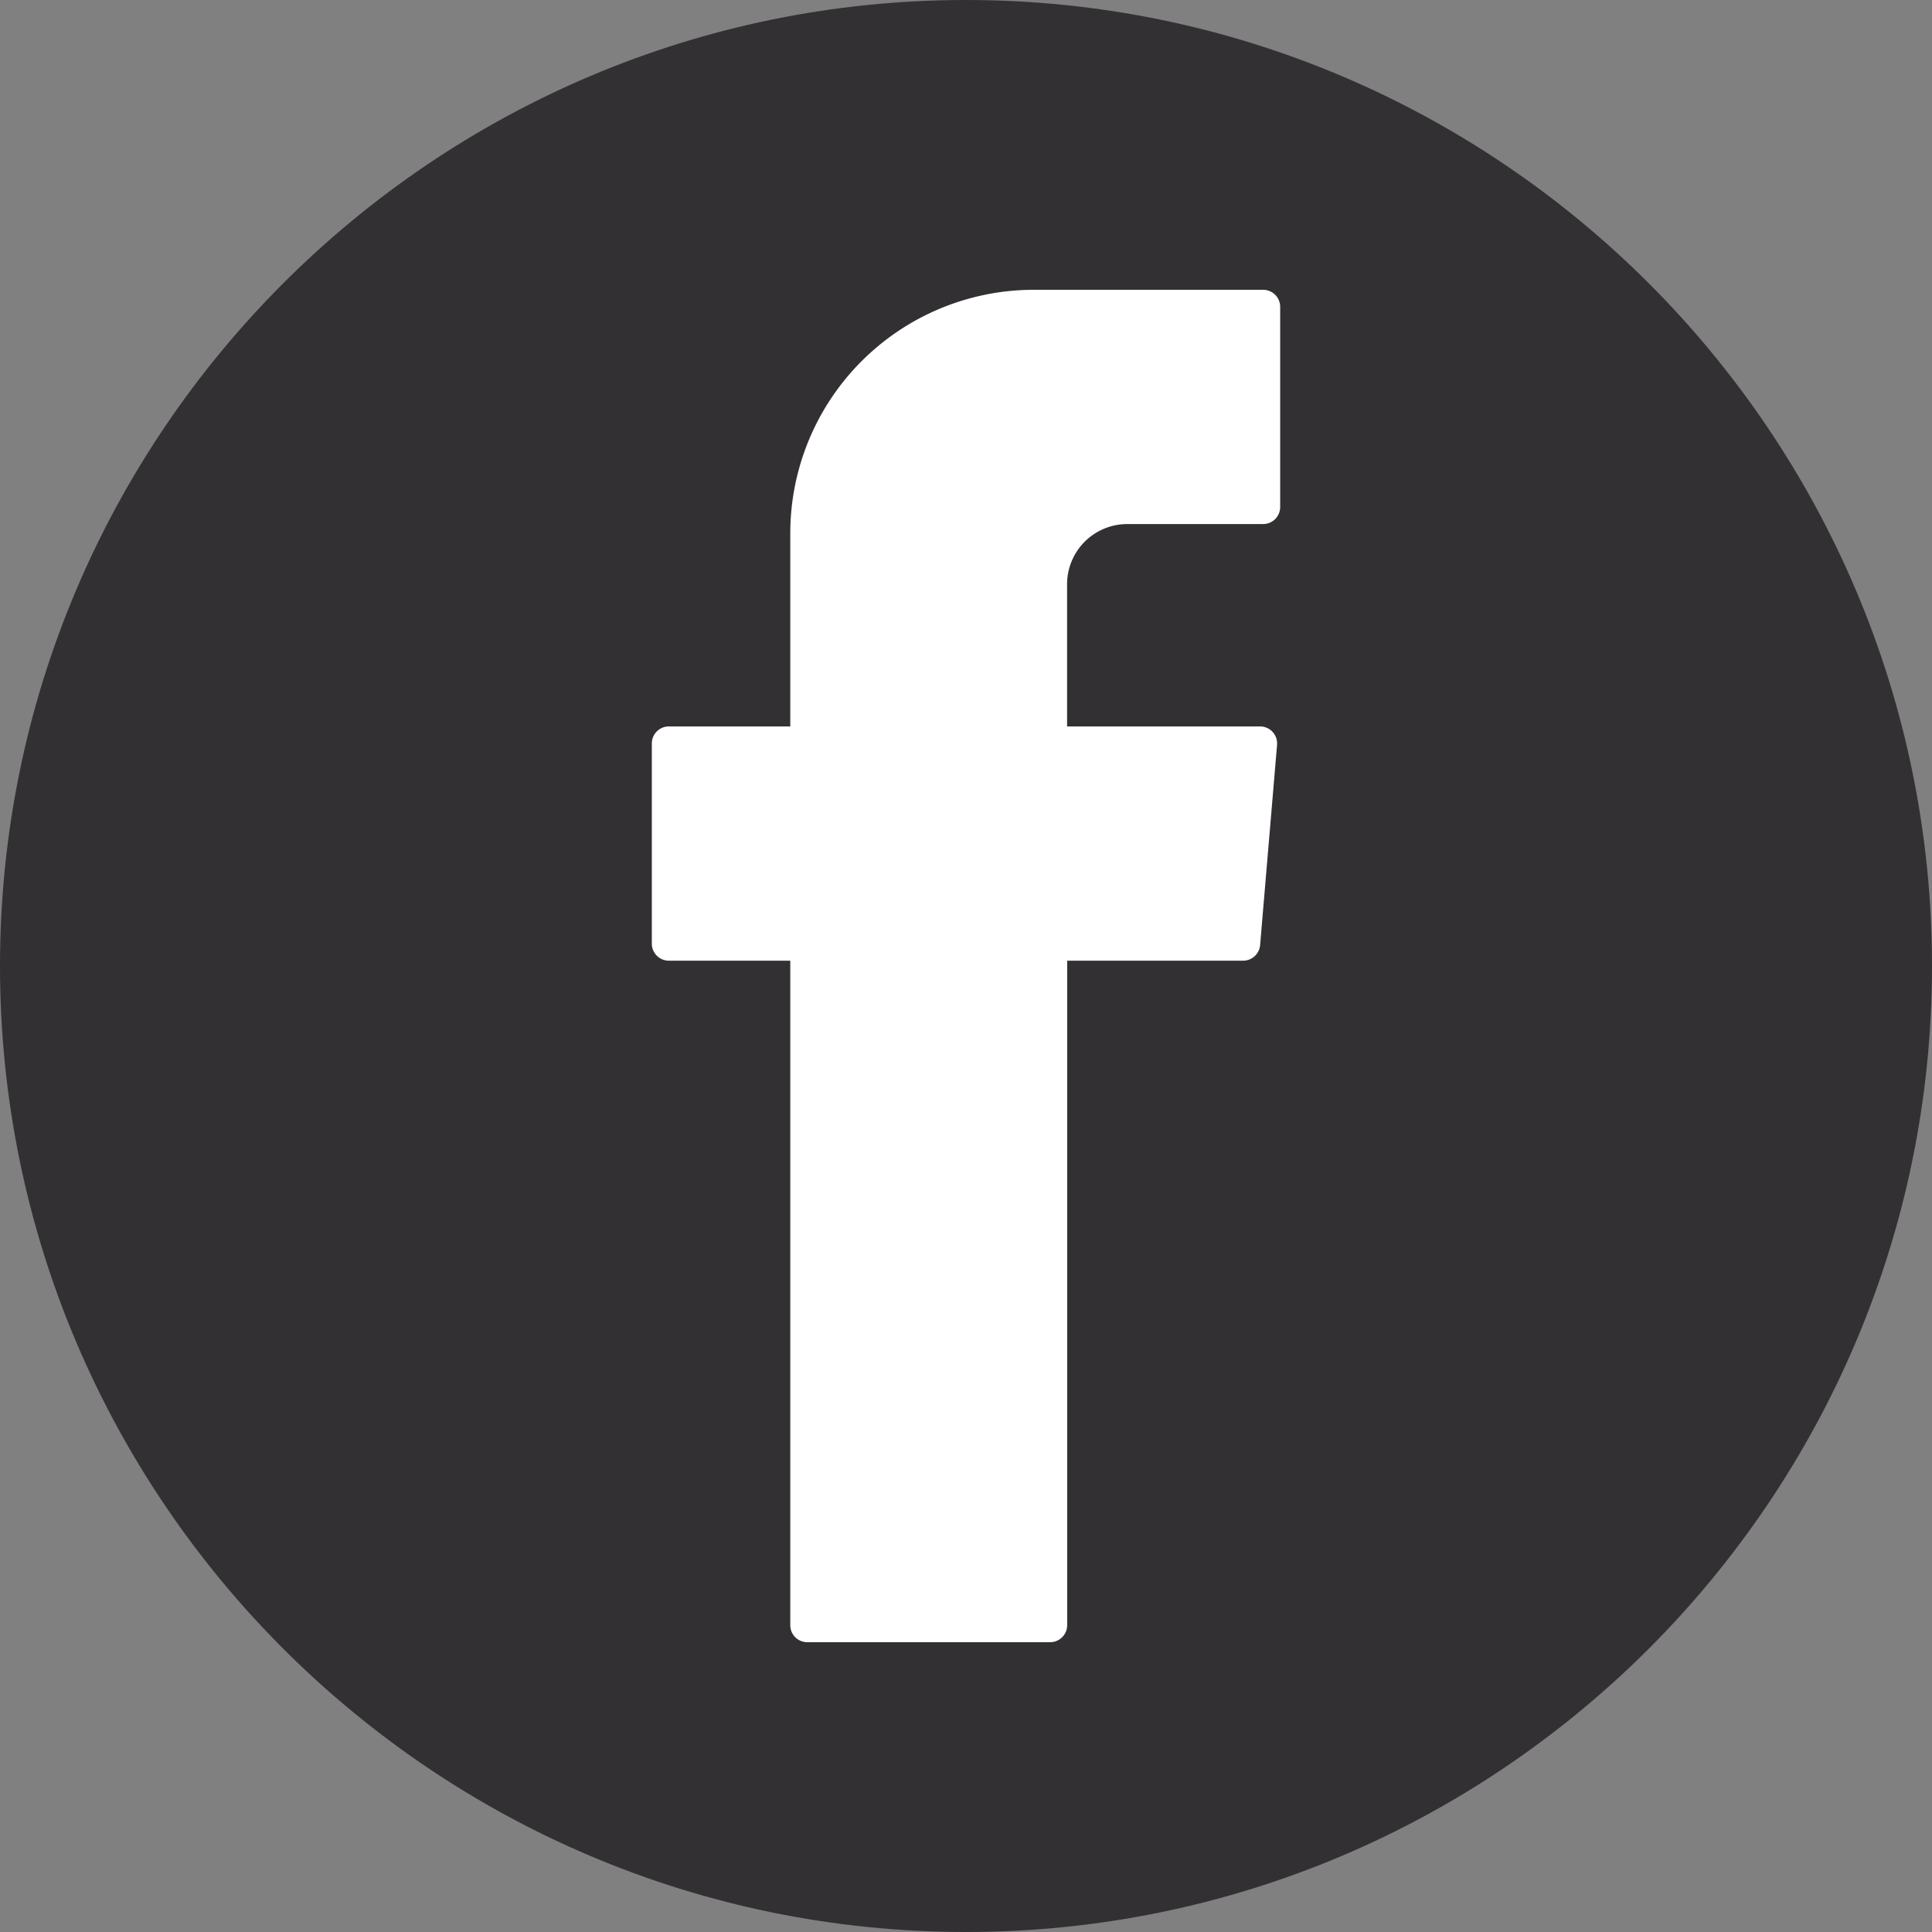 <svg width="20" height="20" xmlns="http://www.w3.org/2000/svg" xmlns:xlink="http://www.w3.org/1999/xlink" xmlns:svgjs="http://svgjs.com/svgjs" viewBox="995 872 20 20"><rect x="995" y="872" width="20" height="20" fill="#808080" stroke="none"/><svg width="20" height="20" xmlns="http://www.w3.org/2000/svg" xmlns:xlink="http://www.w3.org/1999/xlink" xmlns:svgjs="http://svgjs.com/svgjs" fill="#333033" x="995" y="872"><svg xmlns="http://www.w3.org/2000/svg" xmlns:xlink="http://www.w3.org/1999/xlink" width="20" height="20"><path paint-order="stroke fill markers" fill-rule="evenodd" d="M10 20C4.486 20 0 15.514 0 10S4.486 0 10 0s10 4.486 10 10-4.486 10-10 10z"/></svg></svg><svg width="8" height="14" xmlns="http://www.w3.org/2000/svg" xmlns:xlink="http://www.w3.org/1999/xlink" xmlns:svgjs="http://svgjs.com/svgjs" viewBox="0.748 0 6.504 14" fill="#fff" x="1001" y="875"><svg xmlns="http://www.w3.org/2000/svg" width="8" height="14" viewBox="0.859 0.26 6.263 13.48"><path paint-order="stroke fill markers" fill-rule="evenodd" d="M2.239 7.053v6.517c0 .094.075.17.17.17h2.42a.17.17 0 0 0 .17-.17V6.947h1.754a.17.17 0 0 0 .169-.155l.169-1.996a.17.17 0 0 0-.17-.184H4.998V3.196a.6.6 0 0 1 .601-.601h1.353a.17.17 0 0 0 .17-.17V.43a.17.17 0 0 0-.17-.17H4.667a2.428 2.428 0 0 0-2.428 2.428v1.924h-1.21a.17.17 0 0 0-.17.17v1.995c0 .094.076.17.17.17h1.21v.106z"/></svg></svg></svg>